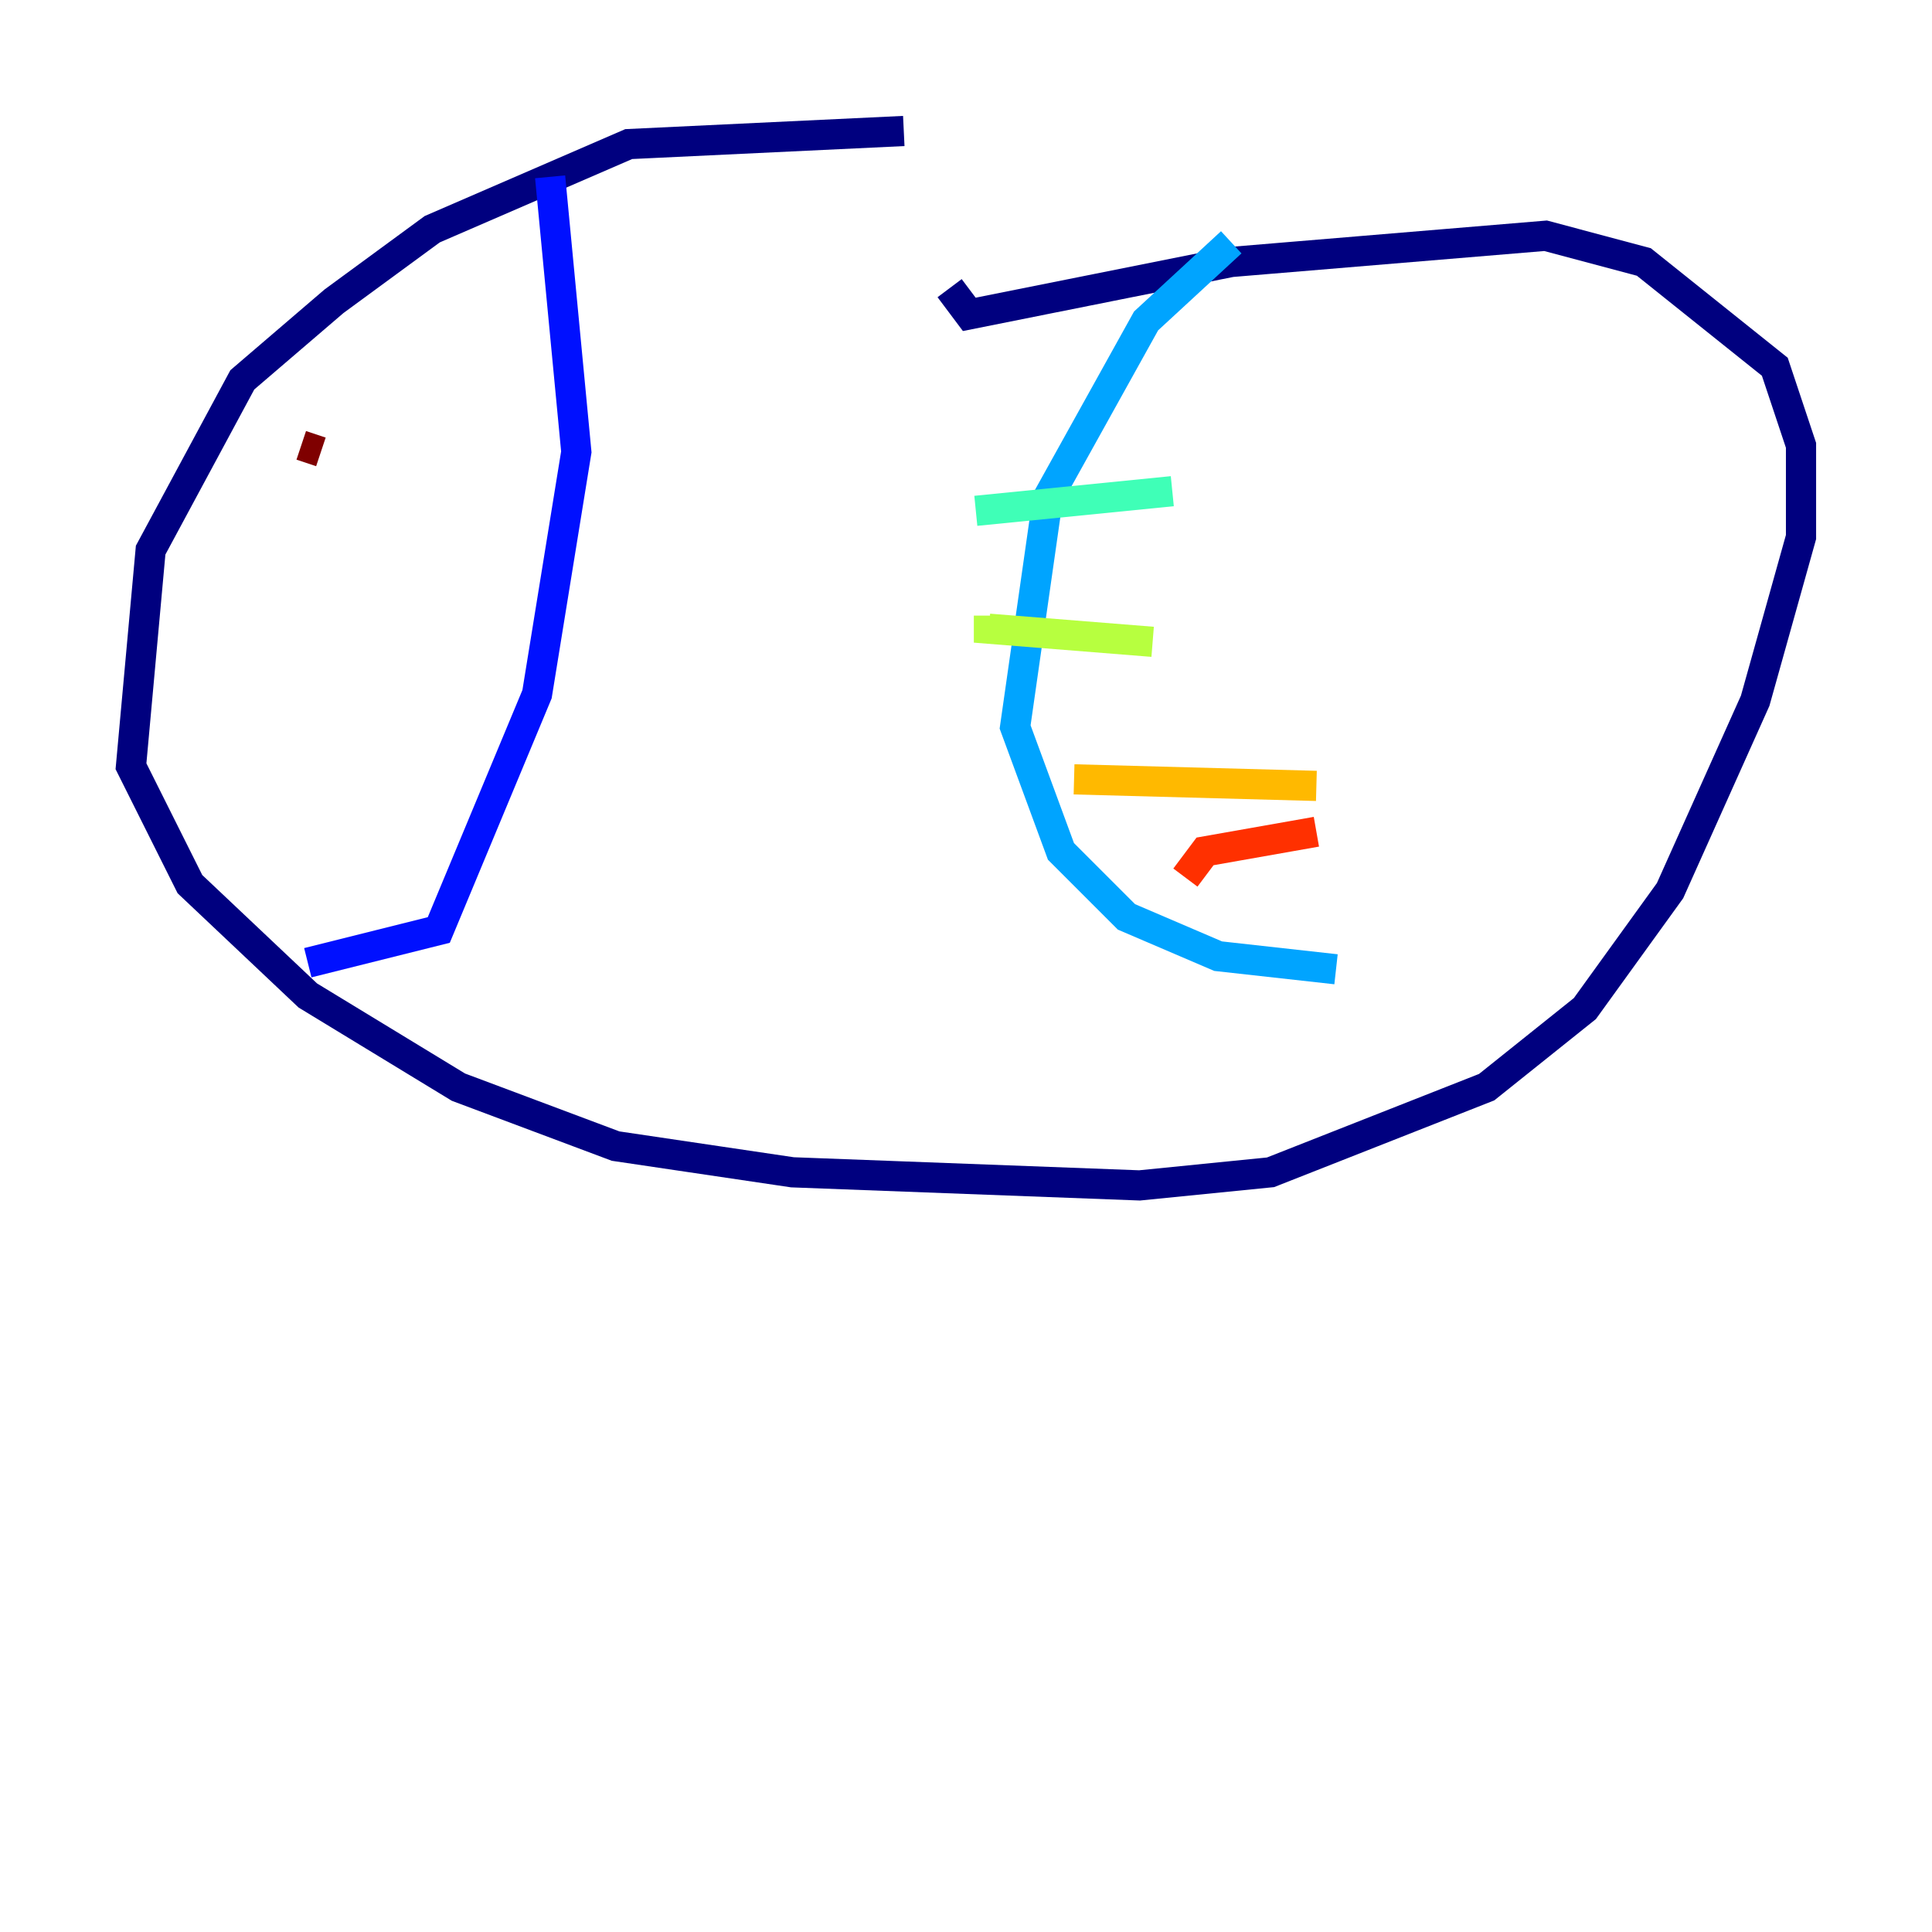<?xml version="1.0" encoding="utf-8" ?>
<svg baseProfile="tiny" height="128" version="1.2" viewBox="0,0,128,128" width="128" xmlns="http://www.w3.org/2000/svg" xmlns:ev="http://www.w3.org/2001/xml-events" xmlns:xlink="http://www.w3.org/1999/xlink"><defs /><polyline fill="none" points="59.878,8.678 41.654,9.546 28.637,15.186 22.129,19.959 16.054,25.166 9.98,36.447 8.678,50.766 12.583,58.576 20.393,65.953 30.373,72.027 40.786,75.932 52.502,77.668 75.498,78.536 84.176,77.668 98.495,72.027 105.003,66.82 110.644,59.01 116.285,46.427 119.322,35.58 119.322,29.505 117.586,24.298 108.909,17.356 102.4,15.62 81.573,17.356 64.217,20.827 62.915,19.091" stroke="#00007f" stroke-width="2" /><polyline fill="none" points="36.447,11.715 38.183,29.939 35.58,45.993 29.071,61.614 20.393,63.783" stroke="#0010ff" stroke-width="2" /><polyline fill="none" points="81.573,16.054 75.932,21.261 69.424,32.976 67.254,48.163 70.291,56.407 74.63,60.746 80.705,63.349 88.515,64.217" stroke="#00a4ff" stroke-width="2" /><polyline fill="none" points="64.651,33.844 77.668,32.542" stroke="#3fffb7" stroke-width="2" /><polyline fill="none" points="65.519,40.786 65.519,41.654 76.366,42.522" stroke="#b7ff3f" stroke-width="2" /><polyline fill="none" points="71.159,51.634 87.214,52.068" stroke="#ffb900" stroke-width="2" /><polyline fill="none" points="87.214,55.105 79.837,56.407 78.536,58.142" stroke="#ff3000" stroke-width="2" /><polyline fill="none" points="21.261,29.939 19.959,29.505" stroke="#7f0000" stroke-width="2" /></svg>